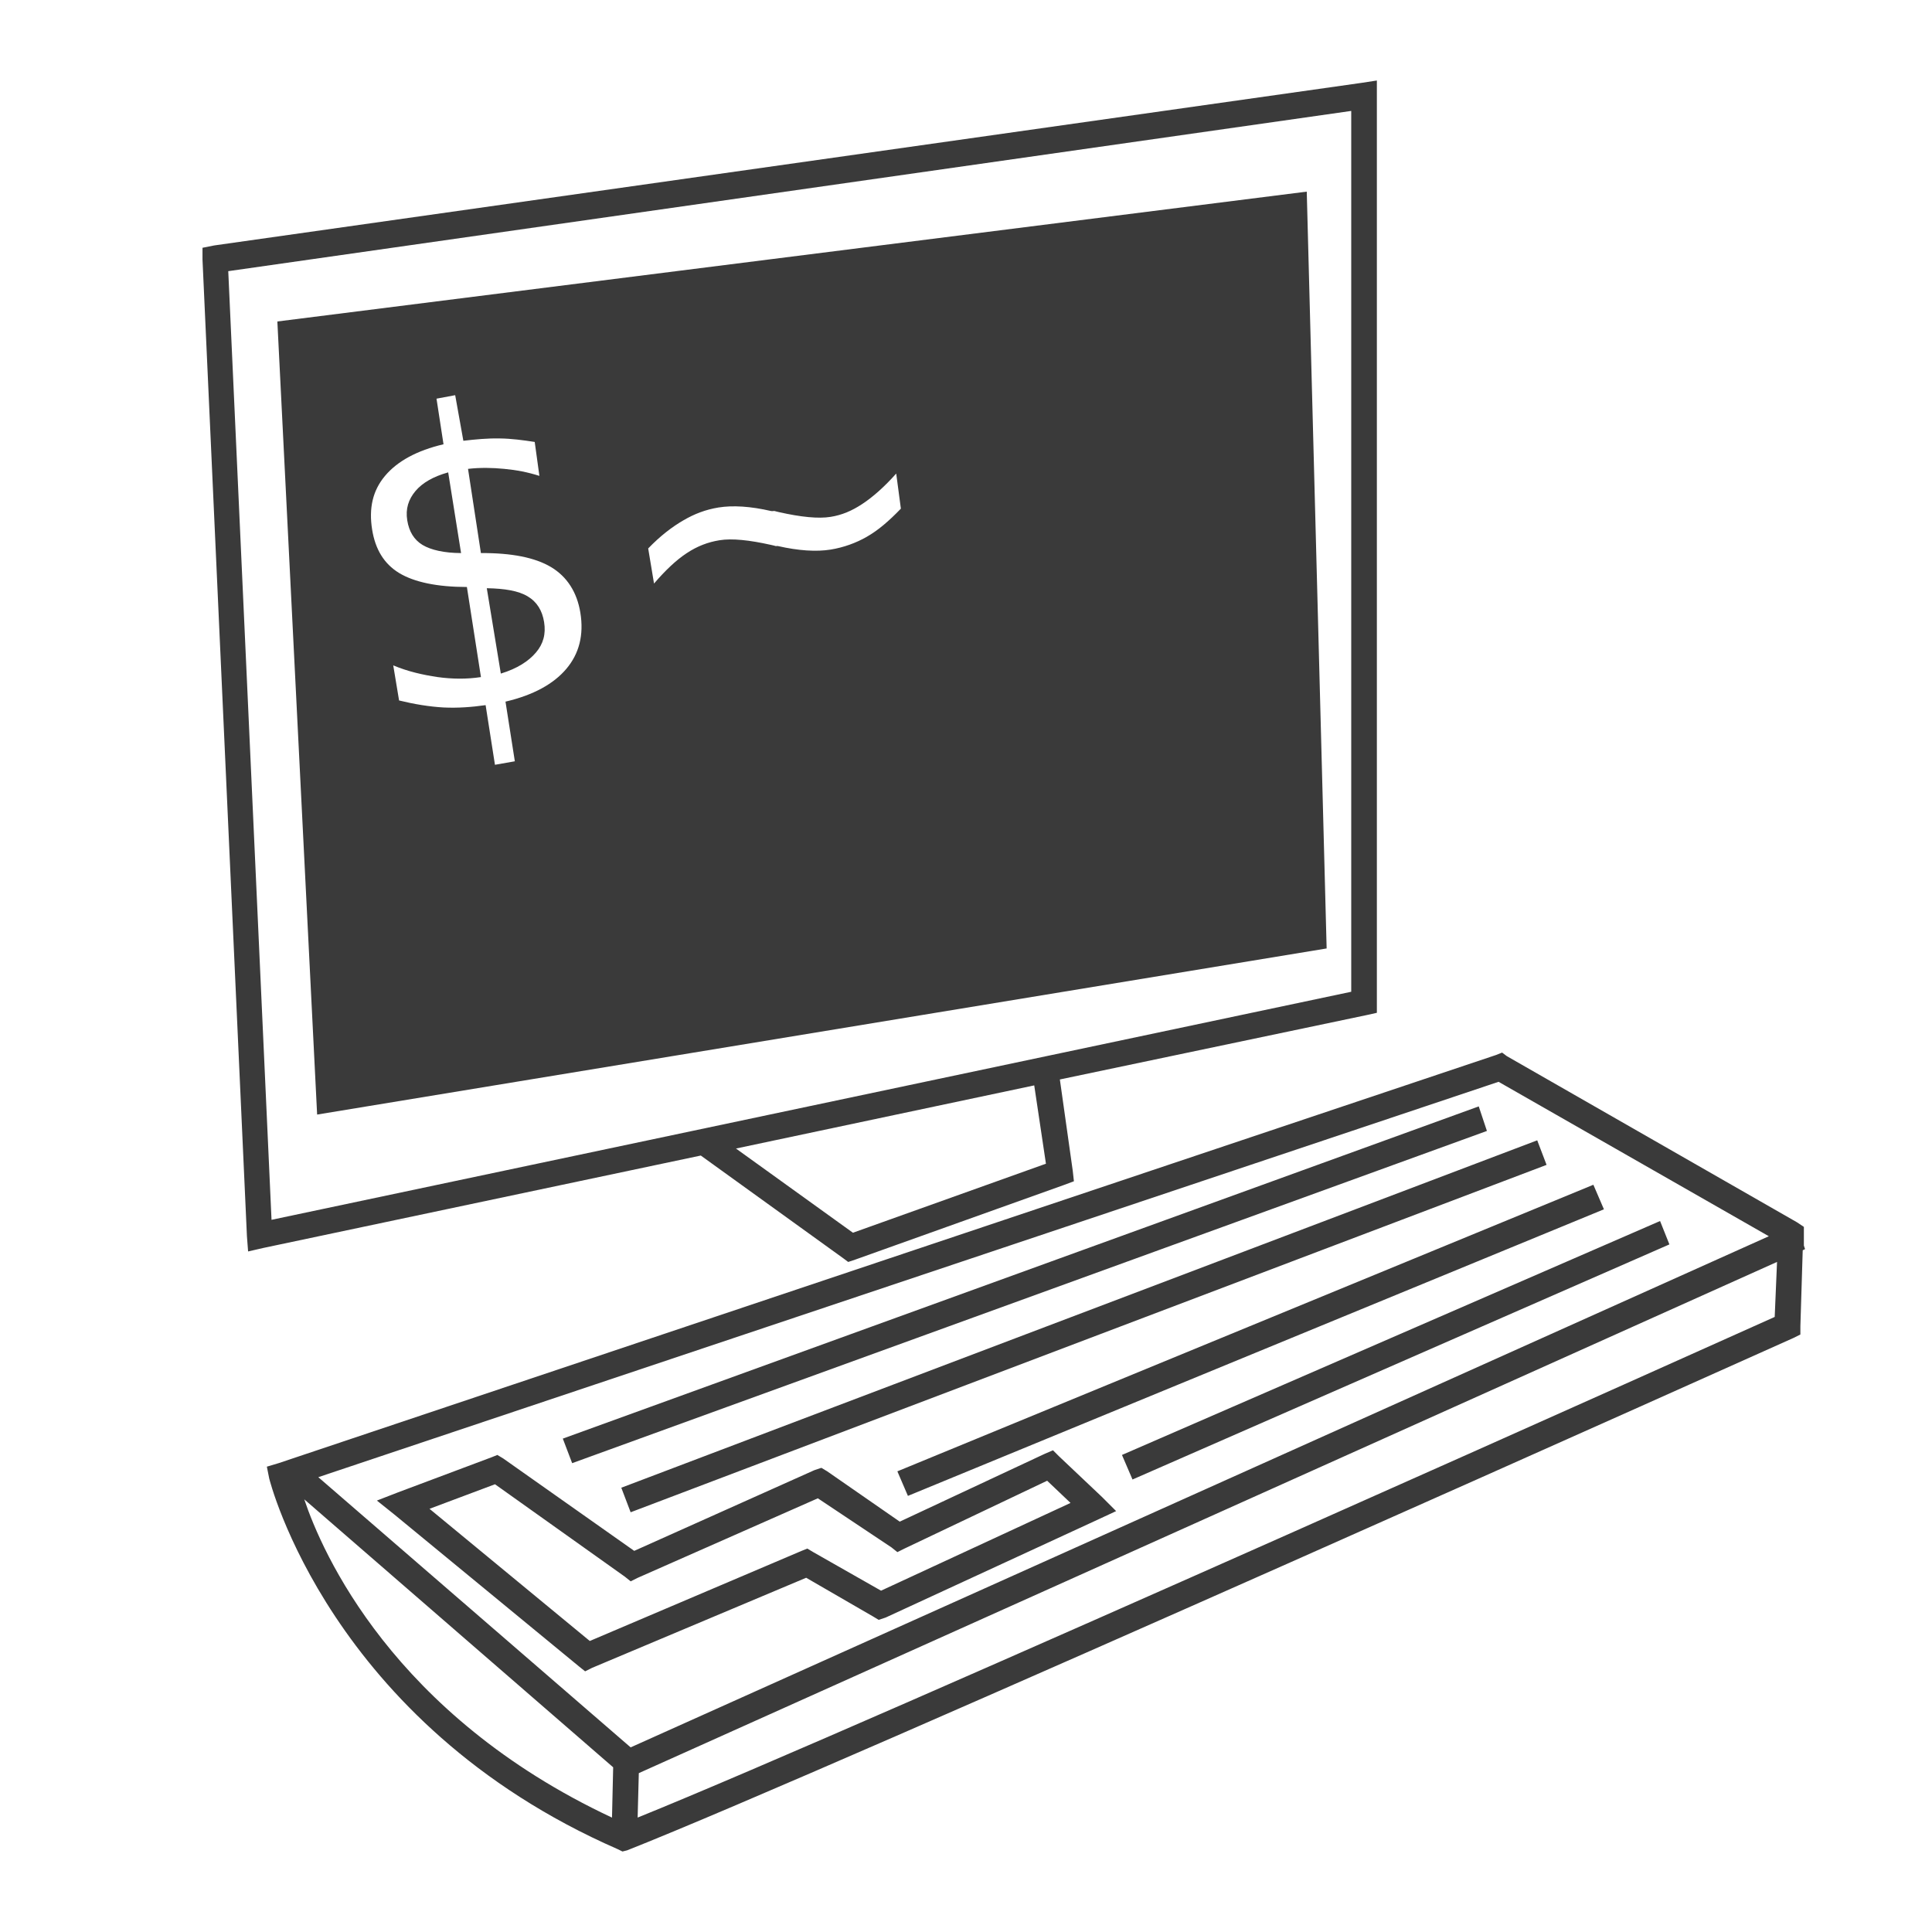 <svg xmlns="http://www.w3.org/2000/svg" width="48" height="48">
 <path d="M 34.21,2 33.832,2.058 5.322,6.098 5.031,6.156 l 0,0.291 1.104,24.267 0.029,0.378 0.378,-0.087 10.869,-2.296 3.546,2.557 0.116,0.087 0.174,-0.058 5.202,-1.86 0.232,-0.087 -0.029,-0.262 -0.32,-2.267 7.614,-1.598 0.262,-0.058 0,-0.262 0,-22.523 0,-0.378 z m -0.639,0.756 0,21.884 L 6.746,30.306 5.671,6.737 33.57,2.756 z M 32.466,4.761 6.891,7.987 7.879,27.691 32.96,23.564 32.466,4.761 z M 11.309,9.818 11.512,10.951 c 0.306,-0.036 0.608,-0.064 0.901,-0.058 0.292,0.003 0.586,0.043 0.872,0.087 l 0.116,0.843 c -0.293,-0.093 -0.572,-0.146 -0.872,-0.174 -0.296,-0.029 -0.598,-0.035 -0.901,0 l 0.32,2.092 c 0.76,-0.005 1.347,0.111 1.744,0.349 0.397,0.238 0.644,0.624 0.727,1.133 0.089,0.552 -0.028,1.015 -0.349,1.395 -0.318,0.376 -0.82,0.652 -1.511,0.814 l 0.232,1.482 -0.494,0.087 -0.232,-1.482 c -0.344,0.049 -0.692,0.075 -1.046,0.058 -0.355,-0.02 -0.734,-0.083 -1.104,-0.174 l -0.145,-0.872 c 0.367,0.155 0.747,0.238 1.104,0.291 0.36,0.049 0.712,0.055 1.075,0 l -0.349,-2.238 c -0.741,-9.3e-4 -1.31,-0.121 -1.686,-0.349 -0.372,-0.228 -0.589,-0.585 -0.668,-1.075 -0.086,-0.532 0.013,-0.972 0.32,-1.337 0.306,-0.365 0.794,-0.631 1.453,-0.785 l -0.174,-1.133 0.465,-0.087 z m -0.174,1.918 c -0.372,0.104 -0.642,0.26 -0.814,0.465 -0.171,0.205 -0.25,0.439 -0.203,0.727 0.045,0.281 0.17,0.483 0.378,0.61 0.212,0.127 0.54,0.201 0.959,0.203 l -0.32,-2.005 z m 11.131,0.029 0.116,0.872 c -0.301,0.313 -0.567,0.539 -0.843,0.697 -0.273,0.158 -0.584,0.268 -0.901,0.32 -0.359,0.058 -0.8,0.028 -1.308,-0.087 -0.038,-0.007 -0.041,0.004 -0.058,0 -0.024,-0.006 -0.065,-0.021 -0.116,-0.029 -0.539,-0.121 -0.972,-0.166 -1.279,-0.116 -0.287,0.046 -0.553,0.147 -0.814,0.32 -0.261,0.17 -0.537,0.433 -0.814,0.756 l -0.145,-0.872 c 0.301,-0.313 0.599,-0.539 0.872,-0.697 0.276,-0.162 0.555,-0.268 0.872,-0.32 0.359,-0.058 0.796,-0.031 1.308,0.087 0.035,0.008 0.07,-0.004 0.087,0 0.028,0.006 0.068,0.02 0.116,0.029 0.539,0.121 0.972,0.166 1.279,0.116 0.281,-0.045 0.53,-0.151 0.785,-0.32 0.258,-0.169 0.551,-0.427 0.843,-0.756 z m -10.172,2.848 0.349,2.122 c 0.406,-0.123 0.692,-0.31 0.872,-0.523 0.183,-0.214 0.251,-0.462 0.203,-0.756 -0.046,-0.287 -0.177,-0.502 -0.407,-0.639 -0.227,-0.138 -0.57,-0.195 -1.017,-0.203 z m 25.226,11.538 -0.145,0.058 -30.254,10.143 -0.291,0.087 0.058,0.291 c 0,0 1.488,6.079 8.661,9.213 L 15.465,46 15.581,45.971 C 20.682,43.956 44.556,33.242 44.556,33.242 l 0.174,-0.087 0,-0.203 0.058,-1.889 0.058,-0.029 -0.029,-0.087 0,-0.291 0,-0.174 -0.174,-0.116 -7.207,-4.127 -0.116,-0.087 z m -0.087,0.727 6.713,3.836 L 15.668,43.413 7.908,36.7 37.232,26.877 z m -11.538,0.087 0.291,1.947 -4.795,1.715 -2.906,-2.092 7.411,-1.569 z m 11.044,0.523 -22.756,8.254 0.232,0.61 22.727,-8.254 -0.203,-0.61 z m 1.453,0.843 -22.756,8.631 0.232,0.61 22.756,-8.631 -0.232,-0.61 z m 1.395,1.104 -17.292,7.12 0.262,0.61 17.292,-7.12 -0.262,-0.61 z m 1.657,0.901 -13.369,5.812 0.262,0.61 13.339,-5.841 -0.232,-0.581 z m 2.906,1.017 -0.058,1.366 C 43.767,32.864 21.457,42.889 15.842,45.157 l 0.029,-1.104 28.277,-12.7 z m -17.989,4.679 -0.203,0.087 -3.604,1.686 -1.802,-1.25 -0.145,-0.087 -0.174,0.058 -4.476,2.005 -3.255,-2.296 -0.145,-0.087 -0.145,0.058 -2.325,0.872 -0.523,0.203 0.436,0.349 4.592,3.778 0.145,0.116 0.174,-0.087 5.318,-2.238 1.657,0.959 0.145,0.087 0.174,-0.058 5.289,-2.441 0.436,-0.203 -0.349,-0.349 -1.075,-1.017 -0.145,-0.145 z m -0.145,0.756 0.581,0.552 -4.708,2.18 -1.686,-0.959 -0.145,-0.087 -0.145,0.058 -5.26,2.238 -3.982,-3.284 1.627,-0.61 3.226,2.296 0.145,0.116 0.174,-0.087 4.476,-1.976 1.831,1.221 0.145,0.116 0.174,-0.087 3.546,-1.686 z m -18.454,0.465 7.672,6.655 -0.029,1.25 C 9.755,42.606 7.995,38.554 7.56,37.252 z" fill="#3a3a3a"/>
</svg>
